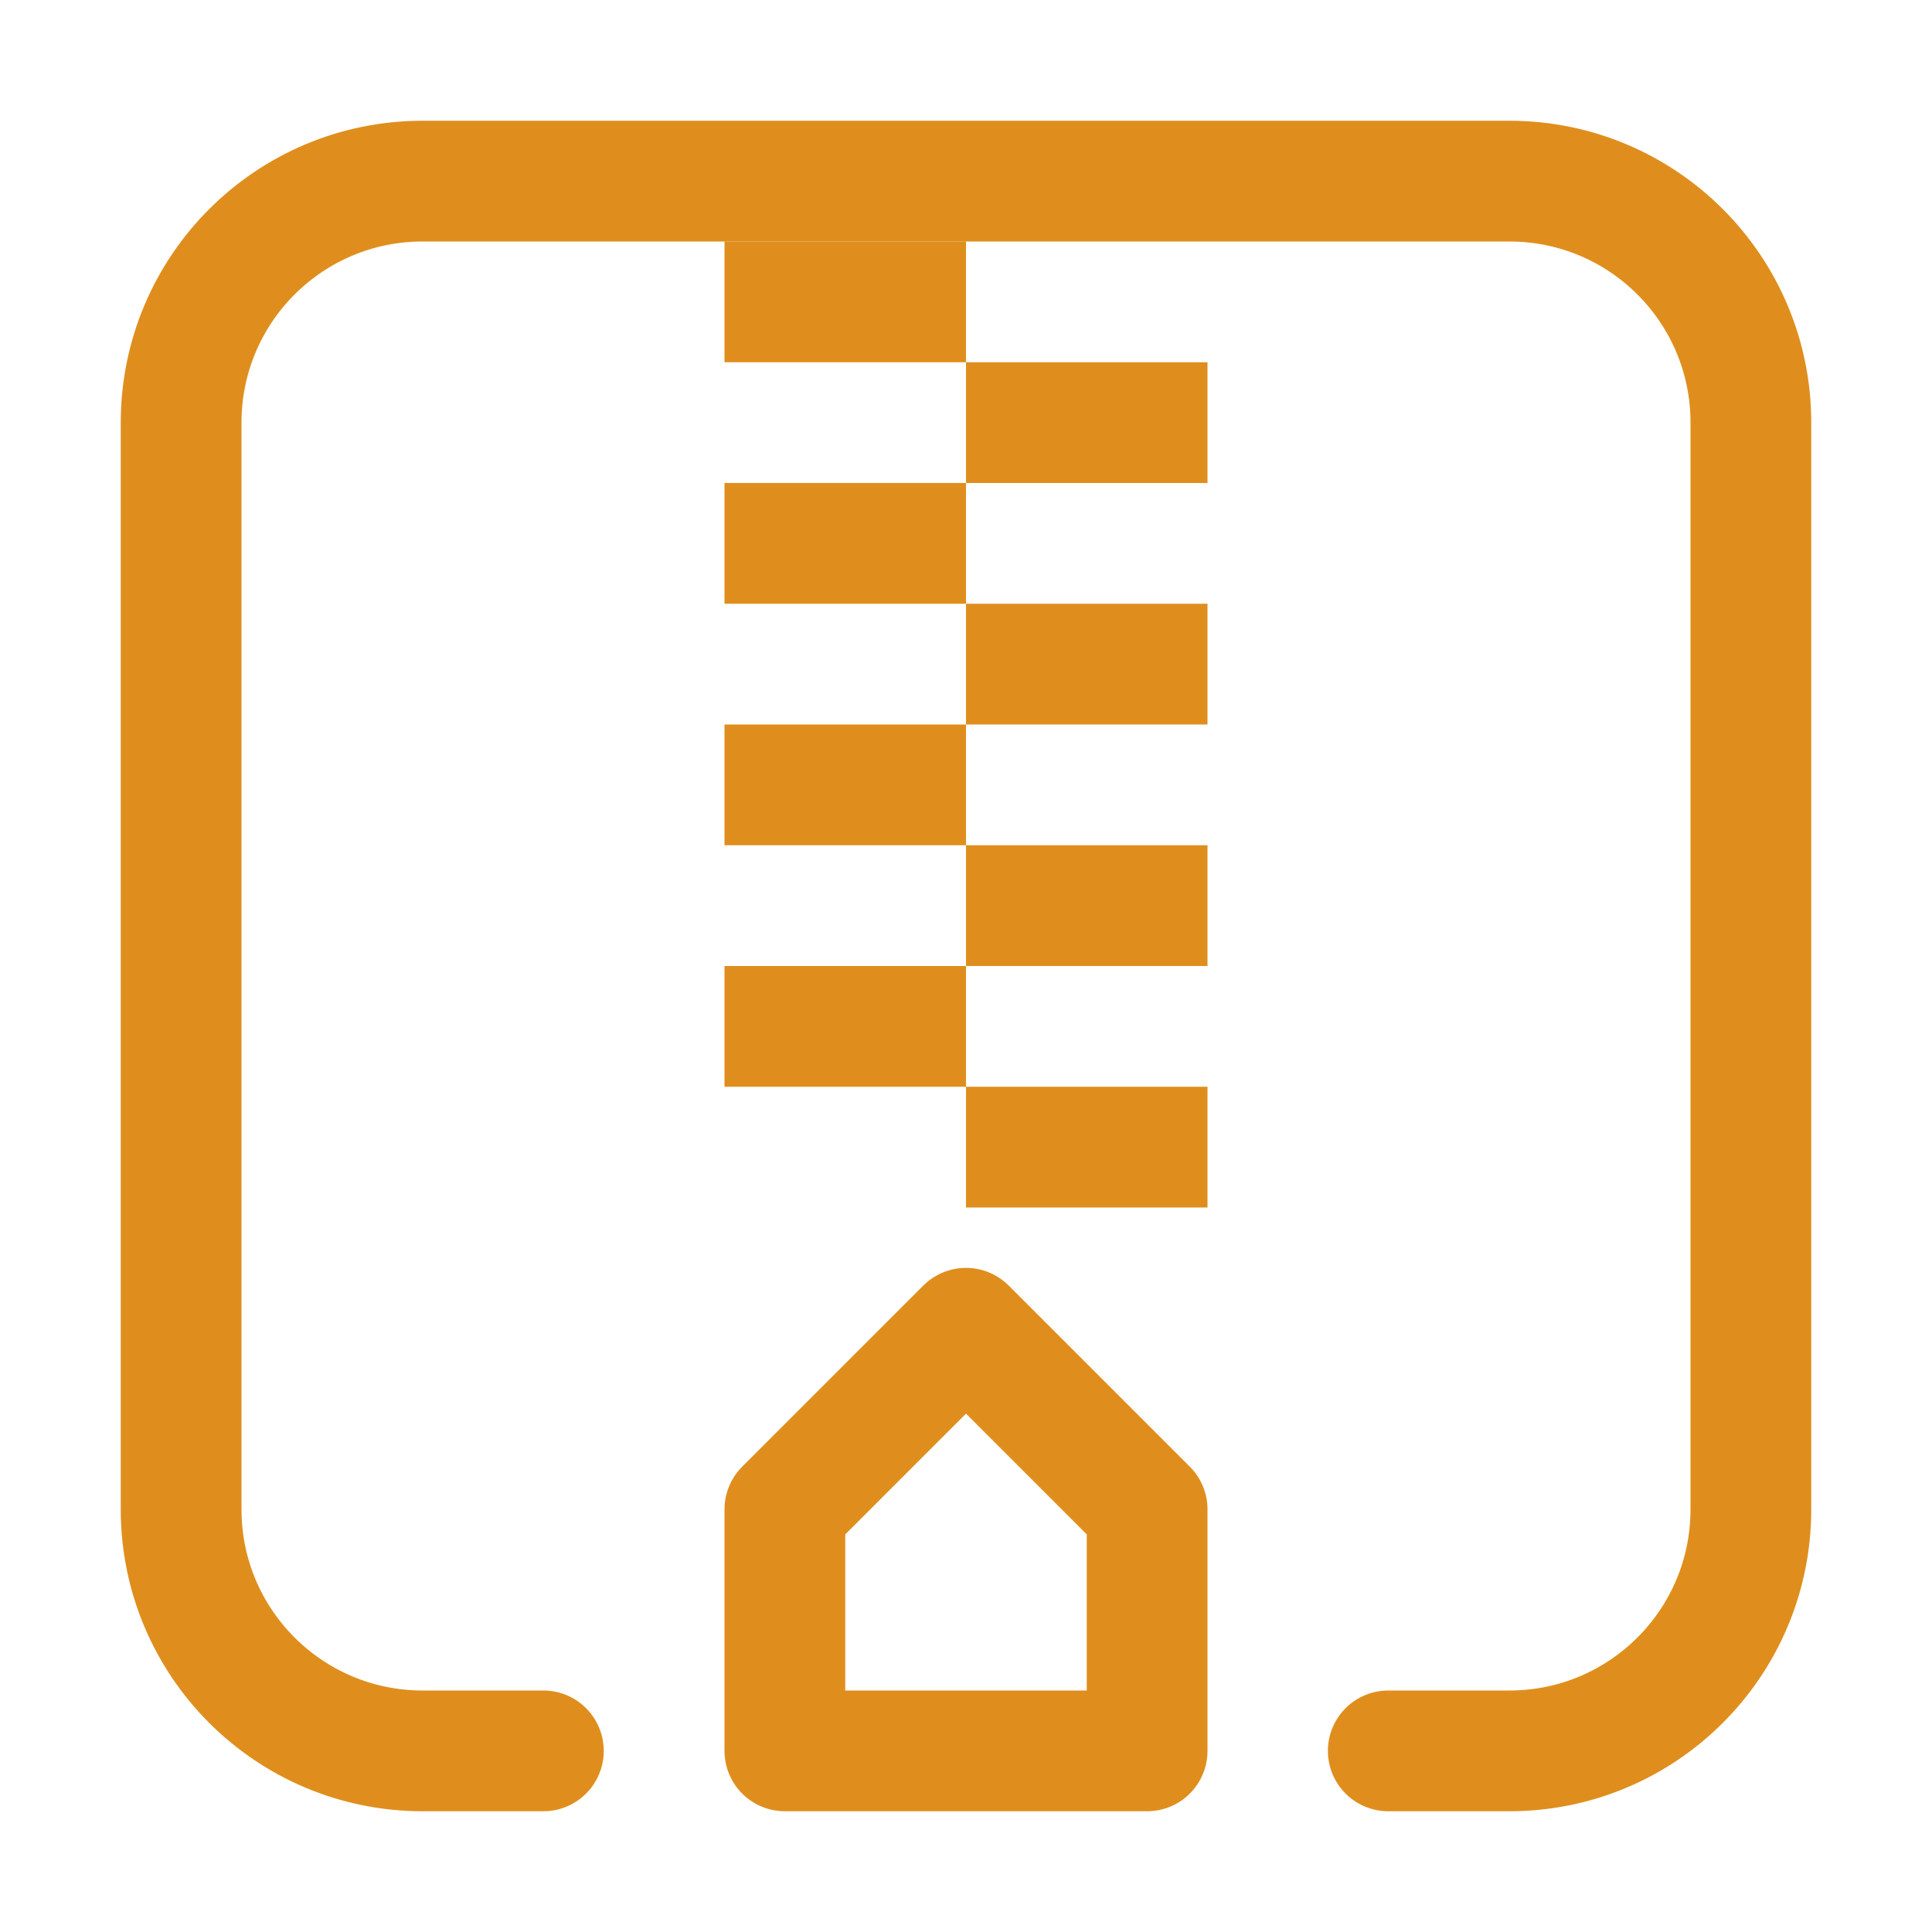 <?xml version="1.0" encoding="UTF-8"?>
<svg width="16px" height="16px" viewBox="0 0 16 16" version="1.1" xmlns="http://www.w3.org/2000/svg" xmlns:xlink="http://www.w3.org/1999/xlink">
    <title>zip</title>
    <g id="zip" stroke="none" stroke-width="1" fill="none" fill-rule="evenodd">
        <path d="M4.5,14.5 L3.5,14.5 C2.395,14.5 1.5,13.605 1.5,12.5 L1.5,3.5 C1.5,2.395 2.395,1.5 3.5,1.5 L12.5,1.5 C13.605,1.5 14.5,2.395 14.5,3.5 L14.5,12.5 C14.5,13.605 13.605,14.5 12.5,14.5 L11.497,14.5 L11.497,14.5" id="Path" stroke="#DF8E1D" stroke-linecap="round" stroke-linejoin="round"></path>
        <polygon id="Line-23" stroke="#DF8E1D" stroke-linecap="square" stroke-linejoin="round" points="6.5 14.5 6.5 12.5 8 11 9.5 12.5 9.5 14.5"></polygon>
        <path d="M6,2.5 L8,2.5 M8,3.5 L10,3.5 M6,4.5 L8,4.5 M8,5.5 L10,5.5 M6,6.5 L8,6.5 M8,7.5 L10,7.5 M6,8.5 L8,8.5 M8,9.5 L10,9.5" id="=" stroke="#DF8E1D"></path>
    </g>
</svg>
